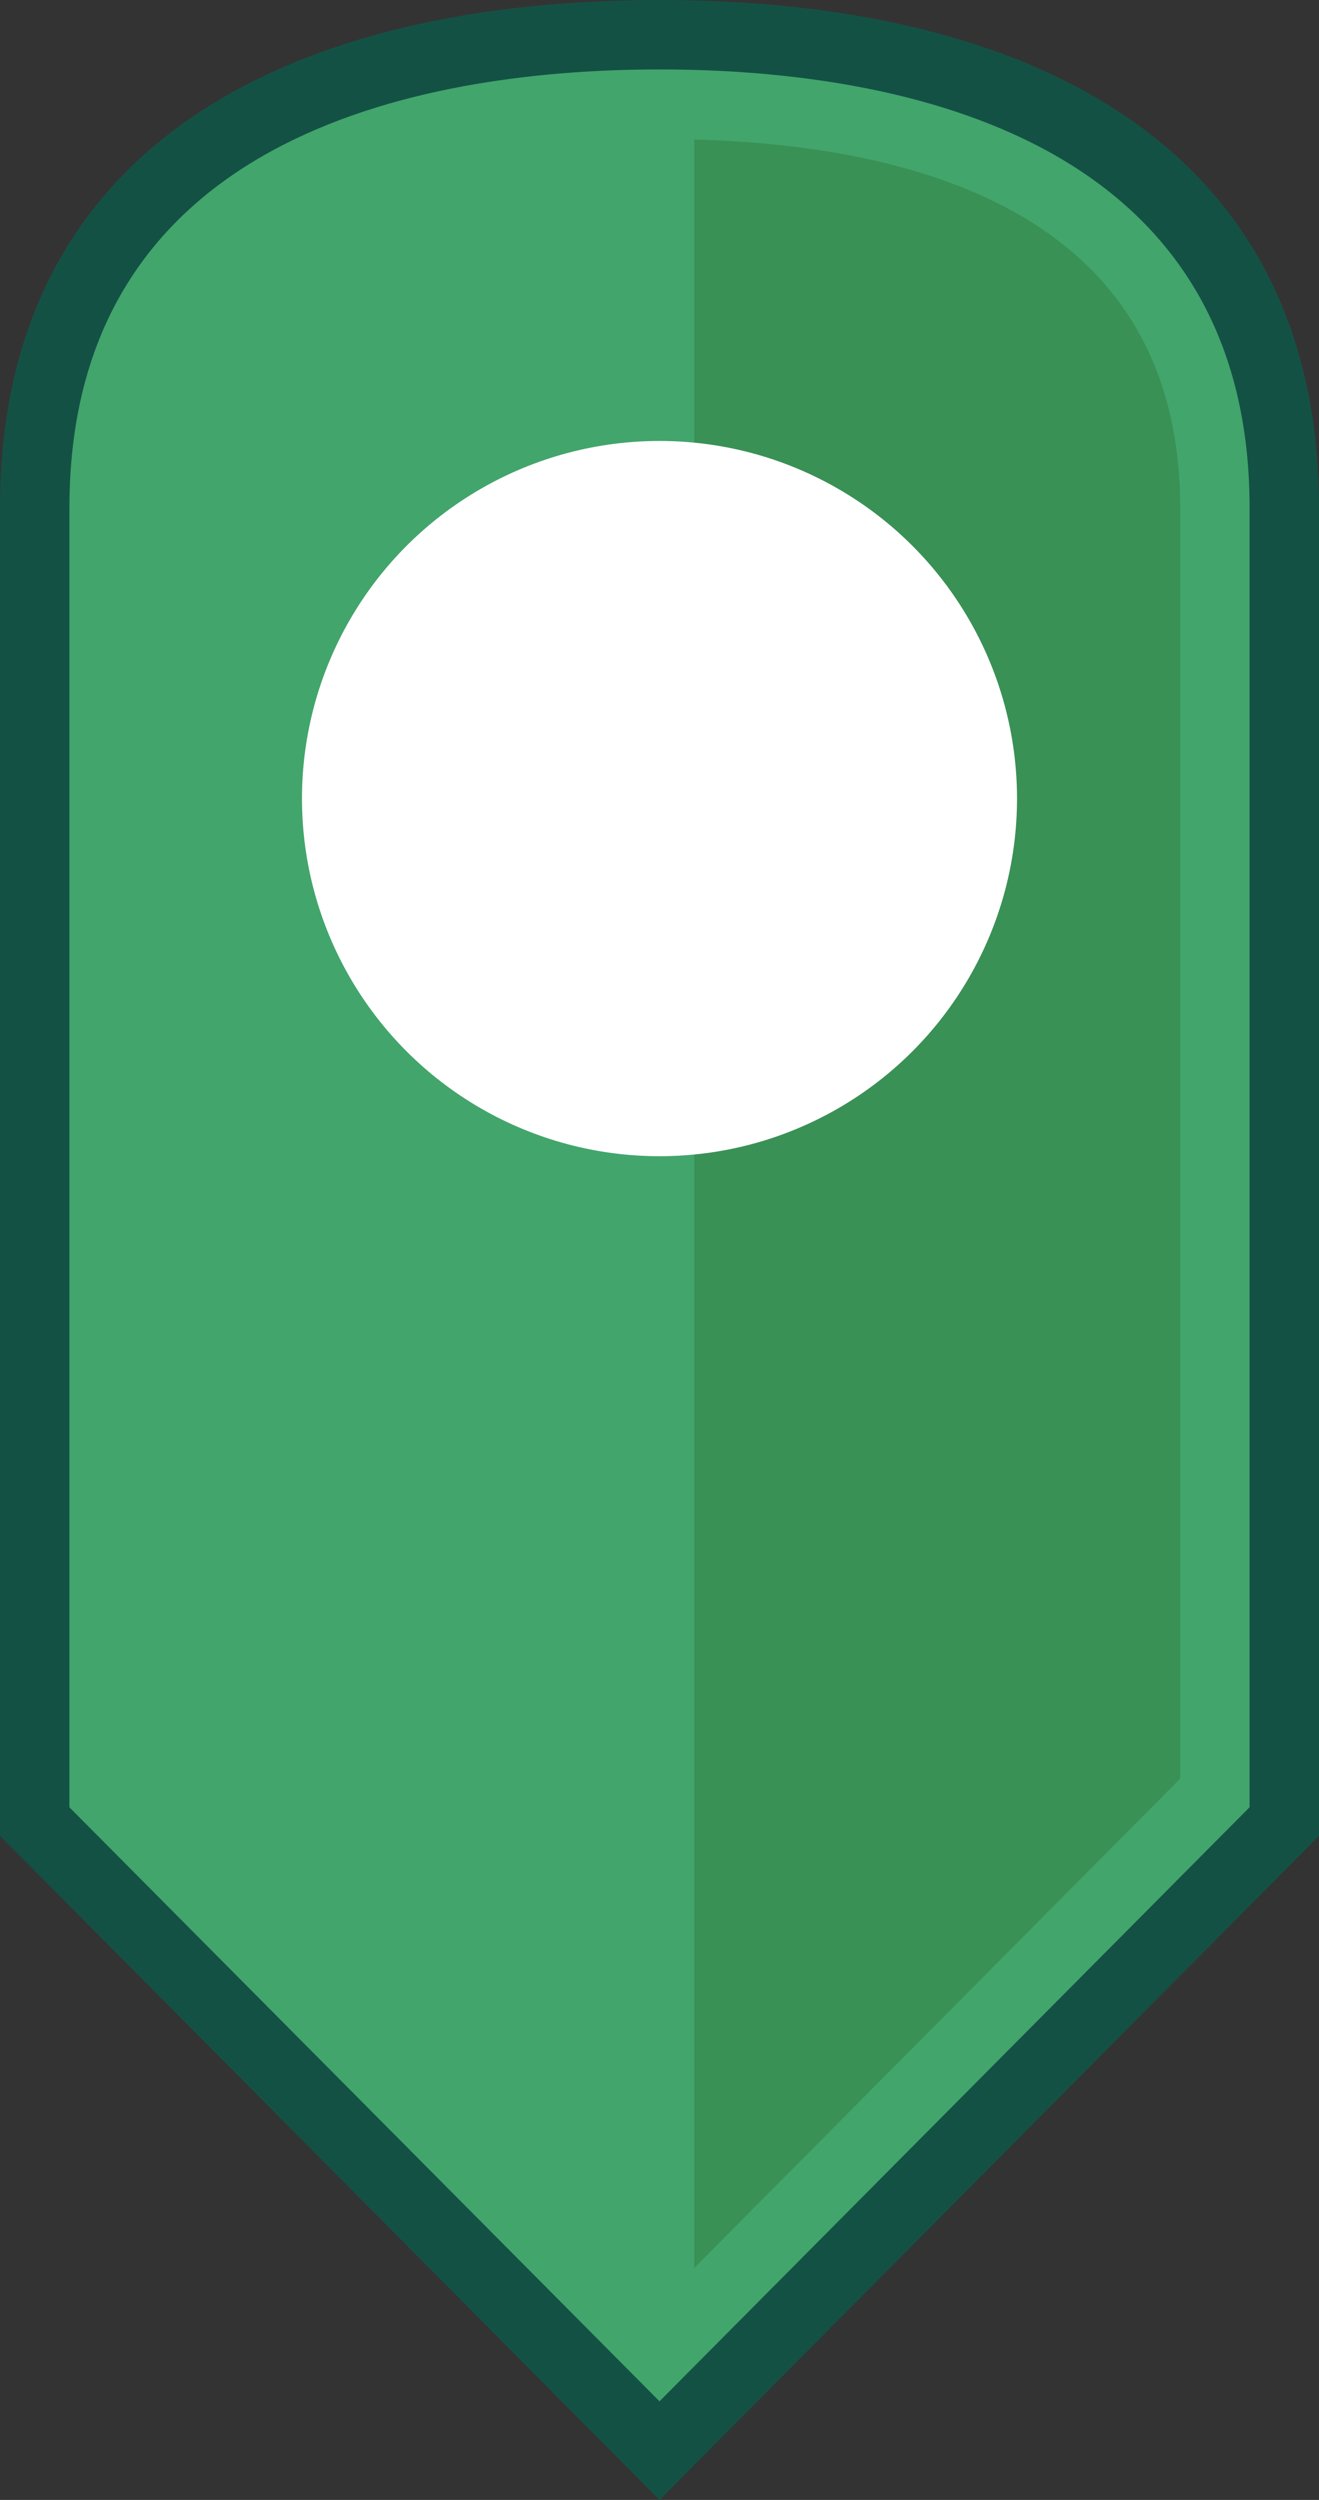 <svg xmlns="http://www.w3.org/2000/svg" width="19" height="36" viewBox="0 0 19 36"><rect x="0" y="0" width="19" height="36" fill="#333333" stroke="none"/><path fill="none" d="M0 0h19v36H0z"/><path fill="#145145" d="M19 7.312C19 2.032 14.746 0 9.5 0S0 2.03 0 7.312v19.125L9.5 36l9.5-9.562V7.318v-.006z"/><path fill="#42A56C" d="M1 26.025V7.312C1 1.82 6.326 1 9.5 1s8.5.82 8.5 6.312v18.713L9.5 34.58 1 26.026z"/><path fill="#399155" d="M10 2.01v30.65l7-7.046V7.312c0-4.178-3.693-5.213-7-5.303z"/><g><circle fill="#FFF" cx="9.5" cy="11.5" r="5.15"/><path fill="none" d="M0 0h19v36H0z"/></g></svg>